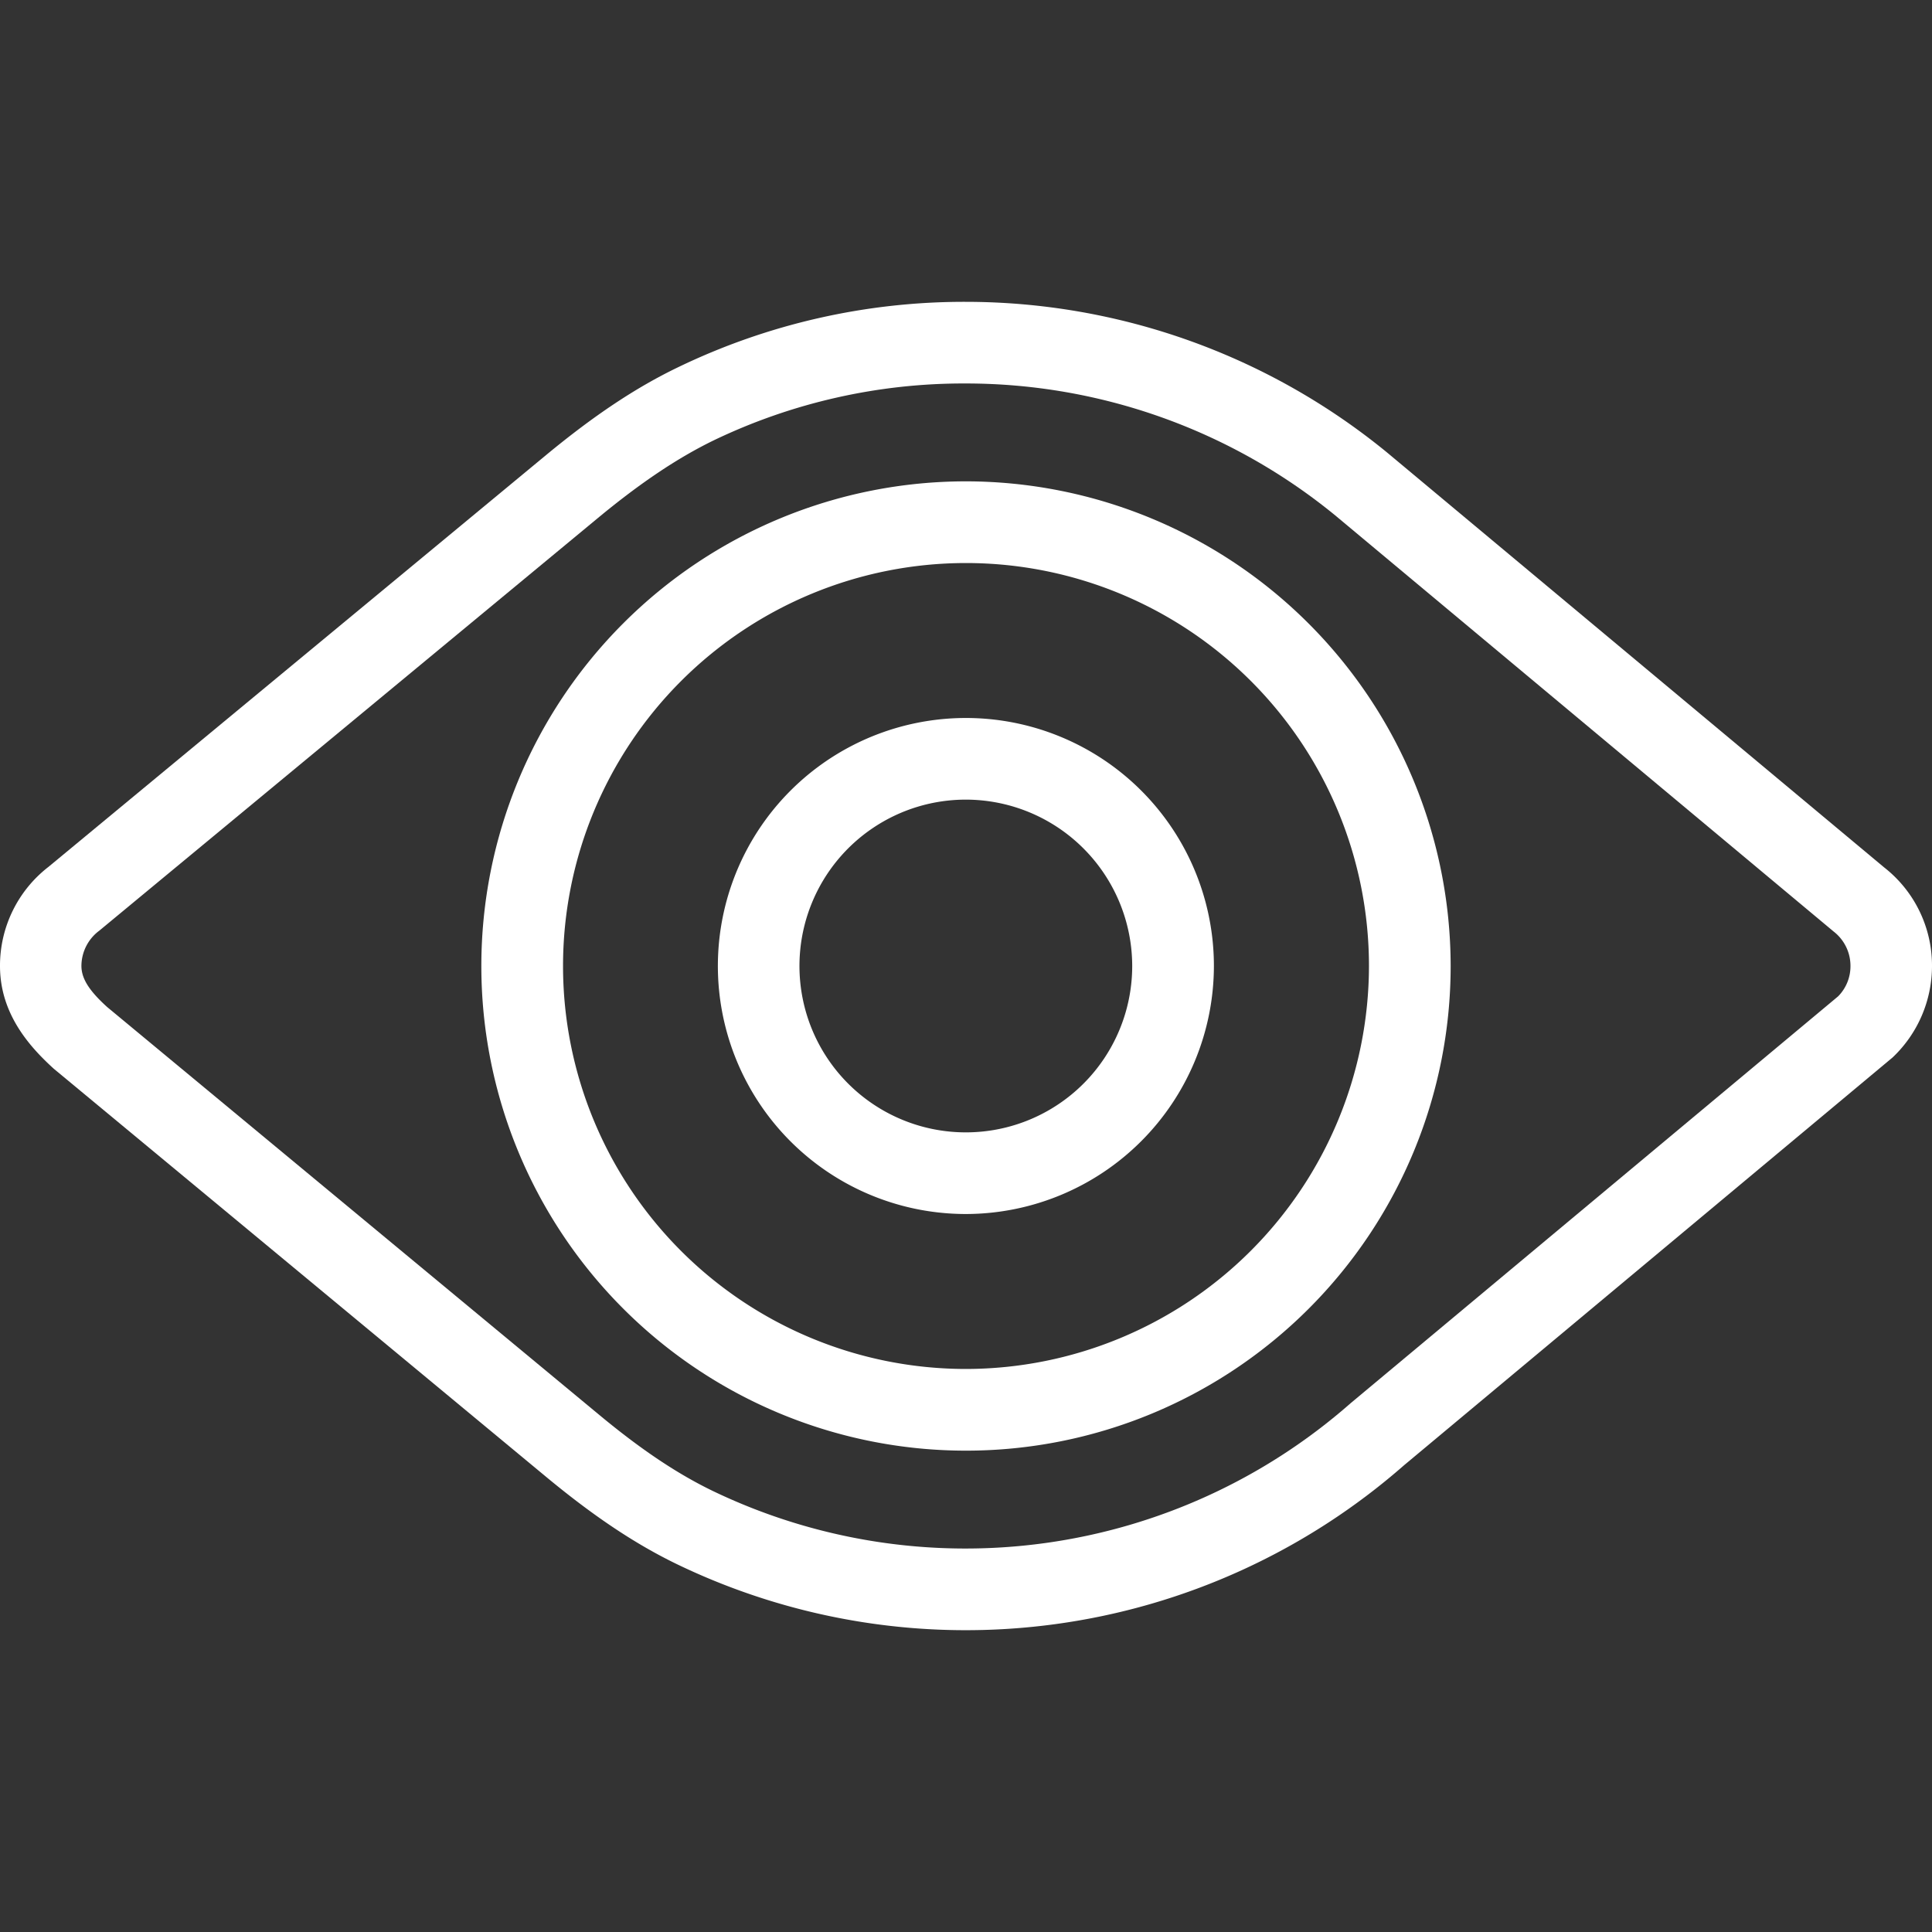<svg id="Calque_1" data-name="Calque 1" xmlns="http://www.w3.org/2000/svg" viewBox="0 0 350 350"><rect x="0" y="0" width="350" height="350" fill="#333333" stroke="none"/><defs><style>.cls-1{fill:#fff;}.cls-2{fill:none;}</style></defs><title>Icons_Hikster_2_colors</title><path class="cls-1" d="M175,219.93A44.93,44.93,0,1,1,219.91,175,45,45,0,0,1,175,219.93Zm0-75.07A30.14,30.14,0,1,0,205.11,175,30.17,30.17,0,0,0,175,144.86Z"/><path class="cls-2" d="M336.68,162.89L246.61,87.7A113,113,0,0,0,126,73.21a111.41,111.41,0,0,0-22.36,14.92L13.32,162.89A15.31,15.31,0,0,0,7.4,175c0,5.42,3.21,9.39,7.07,12.92l89.18,73.93A111,111,0,0,0,126,276.79a113,113,0,0,0,123.59-17l88.18-73.59A15.34,15.34,0,0,0,336.68,162.89ZM175,255.4A80.41,80.41,0,1,1,255.38,175,80.4,80.4,0,0,1,175,255.4Z"/><path class="cls-1" d="M175,87.2a87.8,87.8,0,1,0,87.8,87.8A87.9,87.9,0,0,0,175,87.2ZM175,248a73,73,0,1,1,73-73A73.09,73.09,0,0,1,175,248Z"/><path class="cls-1" d="M341.32,157.13L251.31,82A120.51,120.51,0,0,0,175,54.68,119.18,119.18,0,0,0,122.8,66.55c-7.62,3.67-15.2,8.72-23.86,15.88L8.77,157.05A22.62,22.62,0,0,0,0,175c0,8.71,5.4,14.66,9.74,18.61l89.19,73.93c8.65,7.17,16.23,12.23,23.88,15.91a120.43,120.43,0,0,0,131.54-18l88.51-73.88A22.83,22.83,0,0,0,350,175,22.57,22.57,0,0,0,341.32,157.13ZM333,180.49l-88.33,73.72a105.64,105.64,0,0,1-115.48,15.92c-6.53-3.15-13.16-7.59-20.86-14l-88.92-73.7c-3.31-3-4.66-5.18-4.66-7.46A8,8,0,0,1,18,168.59l90.33-74.76c7.72-6.38,14.34-10.81,20.85-14A104.52,104.52,0,0,1,175,69.47a105.66,105.66,0,0,1,66.9,23.91l90.06,75.19,0.2,0.17a7.86,7.86,0,0,1,3.07,6.26A7.76,7.76,0,0,1,333,180.49Z"/></svg>